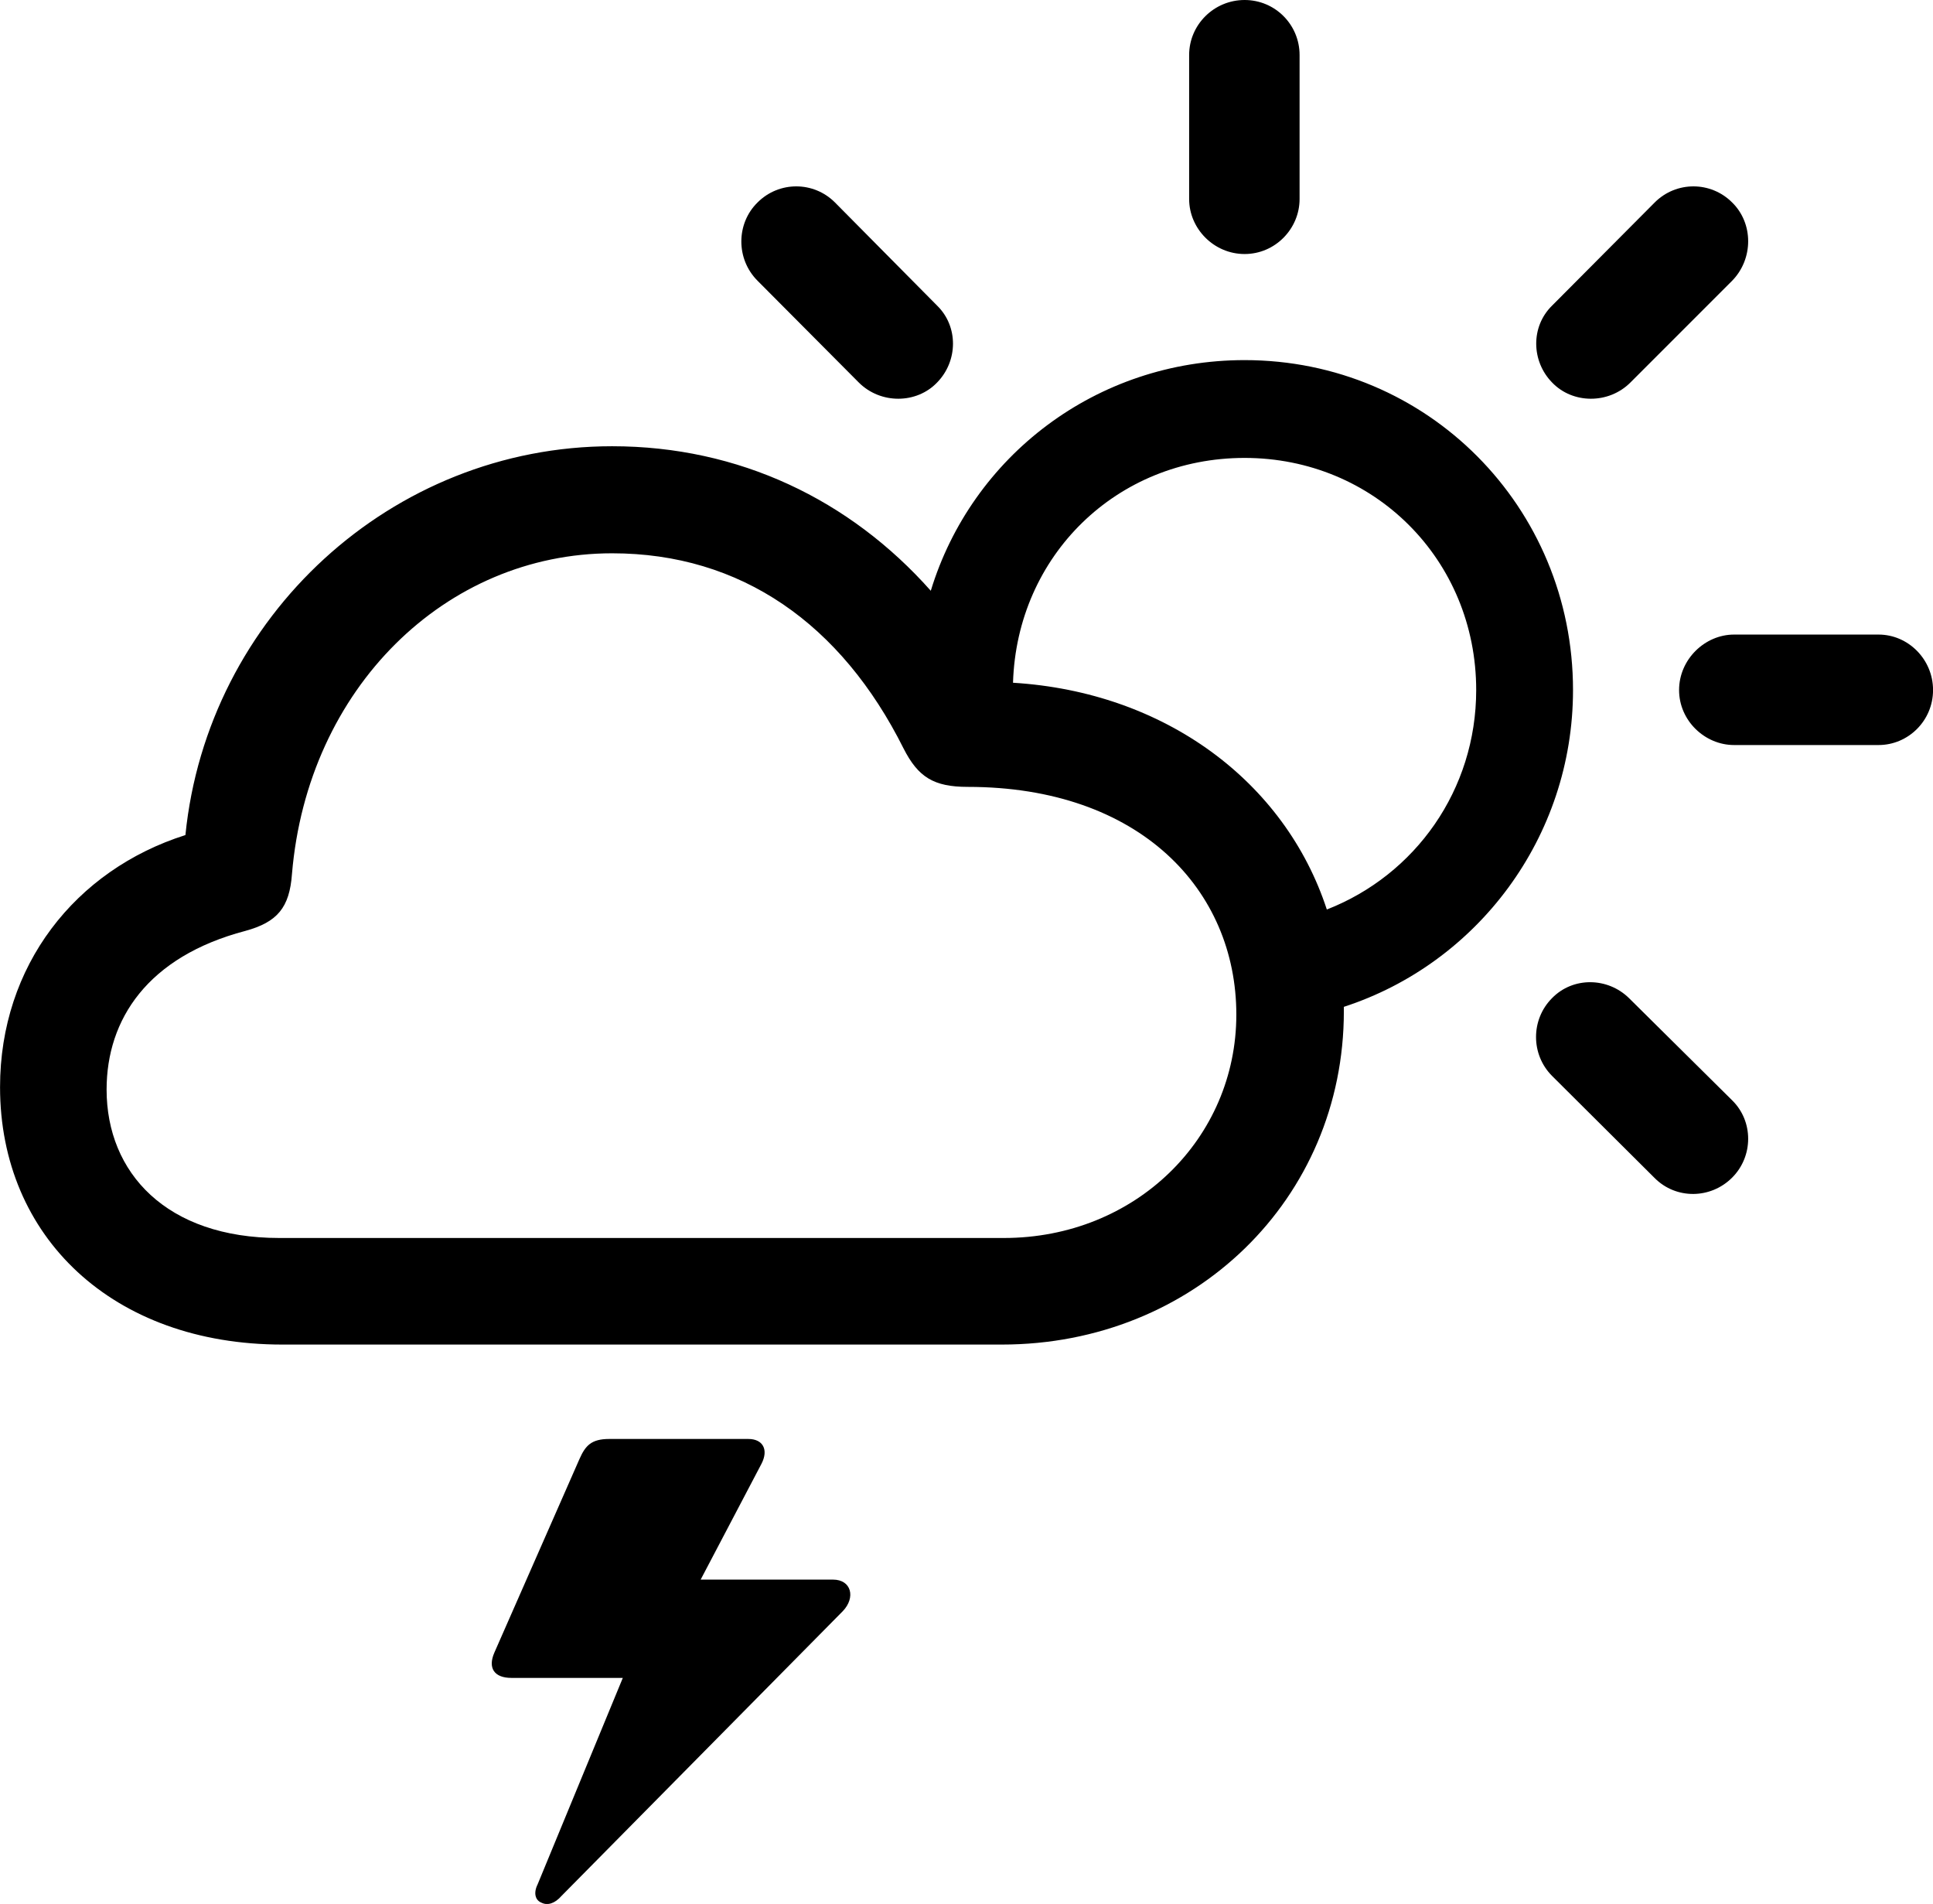 <svg viewBox="0 0 39.73 39.125" xmlns="http://www.w3.org/2000/svg"><path d="M25.581 5.22C26.211 5.22 26.711 4.7 26.711 4.09V1.13C26.711 0.51 26.211 0 25.581 0C24.951 0 24.441 0.51 24.441 1.13V4.09C24.441 4.7 24.951 5.22 25.581 5.22ZM17.651 7.86C18.101 8.31 18.841 8.3 19.261 7.86C19.691 7.42 19.701 6.71 19.261 6.28L17.161 4.16C16.721 3.72 16.011 3.72 15.571 4.16C15.131 4.59 15.121 5.32 15.571 5.77ZM31.901 7.86C32.321 8.3 33.061 8.31 33.511 7.86L35.601 5.77C36.041 5.32 36.041 4.59 35.601 4.16C35.161 3.72 34.451 3.72 34.011 4.16L31.901 6.28C31.461 6.71 31.471 7.42 31.901 7.86ZM5.801 27.63H20.591C24.541 27.63 27.621 24.64 27.621 20.78C27.621 20.75 27.621 20.71 27.621 20.69C30.361 19.8 32.331 17.21 32.331 14.18C32.331 10.42 29.341 7.4 25.581 7.4C22.531 7.4 19.971 9.38 19.131 12.14C17.471 10.27 15.191 9.17 12.581 9.17C8.051 9.17 4.261 12.67 3.811 17.16C1.541 17.88 0.001 19.85 0.001 22.34C0.001 25.42 2.321 27.63 5.801 27.63ZM25.581 9.41C28.241 9.41 30.341 11.5 30.341 14.18C30.341 16.23 29.091 17.98 27.271 18.69C26.411 16.06 23.941 14.22 20.821 14.03C20.901 11.42 22.951 9.41 25.581 9.41ZM5.741 25.44C3.421 25.44 2.191 24.1 2.191 22.39C2.191 20.95 3.031 19.66 5.041 19.13C5.701 18.95 5.951 18.65 6.001 17.96C6.321 14.14 9.161 11.37 12.581 11.37C15.231 11.37 17.291 12.82 18.571 15.38C18.871 15.97 19.191 16.17 19.891 16.17C23.431 16.17 25.411 18.29 25.411 20.85C25.411 23.39 23.341 25.44 20.631 25.44ZM35.641 15.31H38.611C39.221 15.31 39.731 14.81 39.731 14.18C39.731 13.55 39.221 13.04 38.611 13.04H35.641C35.041 13.04 34.511 13.55 34.511 14.18C34.511 14.81 35.041 15.31 35.641 15.31ZM34.011 24.21C34.451 24.65 35.161 24.64 35.601 24.2C36.041 23.76 36.041 23.04 35.601 22.61L33.481 20.51C33.041 20.08 32.331 20.07 31.901 20.51C31.461 20.95 31.461 21.67 31.901 22.11ZM17.121 32.46H14.401L15.651 30.08C15.801 29.79 15.681 29.57 15.381 29.57H12.521C12.151 29.57 12.031 29.71 11.911 29.98L10.161 33.96C10.021 34.28 10.161 34.48 10.511 34.48H12.801L11.051 38.72C10.961 38.9 11.001 39.05 11.131 39.1C11.251 39.16 11.401 39.12 11.541 38.96L17.321 33.11C17.591 32.83 17.501 32.46 17.121 32.46Z" /></svg>